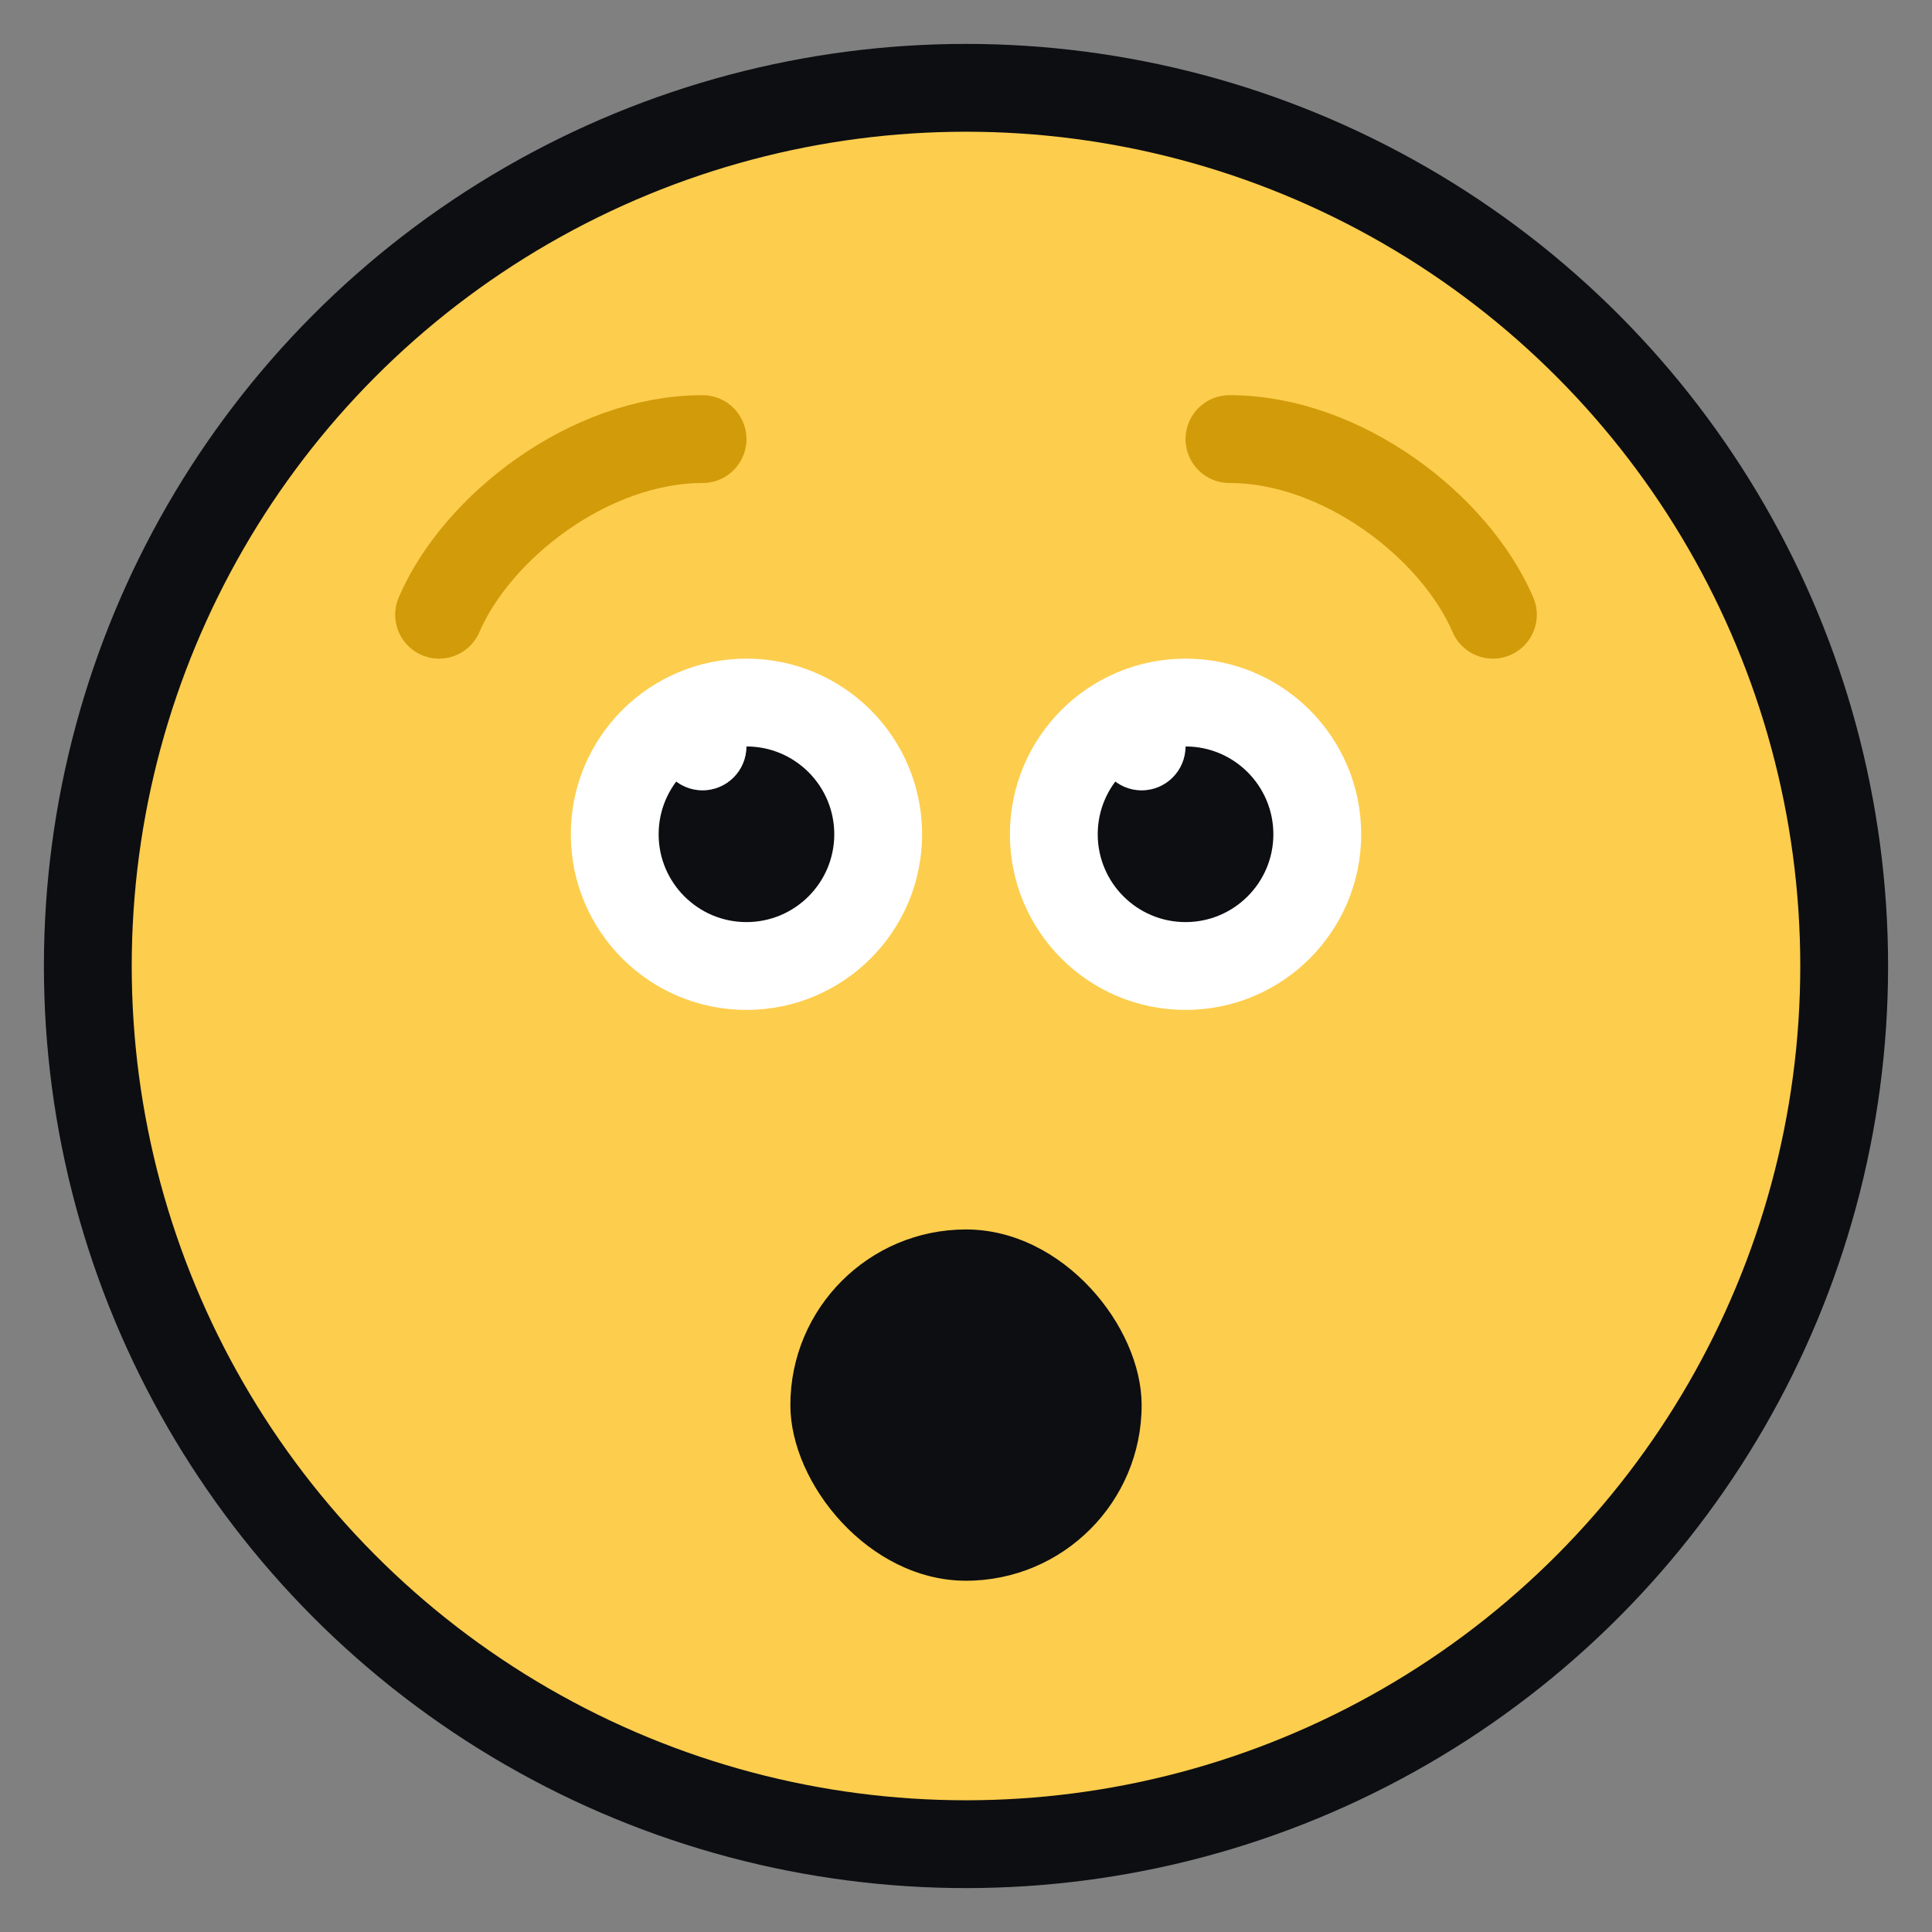 <svg xmlns="http://www.w3.org/2000/svg" fill="none" viewBox="0 0 22 22" height="22" width="22">
<rect x="0" y="0" width="22" height="22" fill="#808080" stroke="none"/>
<circle stroke="#0D0E12" fill="#FDCD4D" r="10" cy="11" cx="11"></circle>
<path fill="white" d="M10.5 9.5C10.5 10.605 9.605 11.5 8.5 11.5C7.395 11.5 6.5 10.605 6.5 9.5C6.5 8.395 7.395 7.5 8.5 7.5C9.605 7.5 10.5 8.395 10.5 9.5Z"></path>
<path fill="#0D0E12" d="M9.5 9.5C9.5 10.052 9.052 10.5 8.5 10.5C7.948 10.5 7.5 10.052 7.5 9.5C7.5 8.948 7.948 8.5 8.5 8.5C9.052 8.5 9.5 8.948 9.5 9.5Z"></path>
<path fill="white" d="M8.5 8.5C8.5 8.776 8.276 9 8 9C7.724 9 7.5 8.776 7.5 8.5C7.5 8.224 7.724 8 8 8C8.276 8 8.5 8.224 8.5 8.5Z"></path>
<path fill="white" d="M15.5 9.5C15.5 10.605 14.605 11.5 13.5 11.5C12.395 11.5 11.5 10.605 11.5 9.5C11.5 8.395 12.395 7.5 13.5 7.5C14.605 7.5 15.5 8.395 15.5 9.5Z"></path>
<path fill="#0D0E12" d="M14.5 9.5C14.5 10.052 14.052 10.5 13.5 10.5C12.948 10.5 12.5 10.052 12.5 9.5C12.5 8.948 12.948 8.5 13.5 8.5C14.052 8.5 14.5 8.948 14.5 9.5Z"></path>
<path fill="white" d="M13.5 8.5C13.5 8.776 13.276 9 13 9C12.724 9 12.5 8.776 12.5 8.5C12.5 8.224 12.724 8 13 8C13.276 8 13.5 8.224 13.5 8.5Z"></path>
<path stroke-linecap="round" stroke="#D29B09" d="M5 7C5.429 6 6.714 5 8 5"></path>
<path stroke-linecap="round" stroke="#D29B09" d="M17 7C16.571 6 15.286 5 14 5"></path>
<rect fill="#0D0E12" rx="2" height="4" width="4" y="14" x="9"></rect>
</svg>
